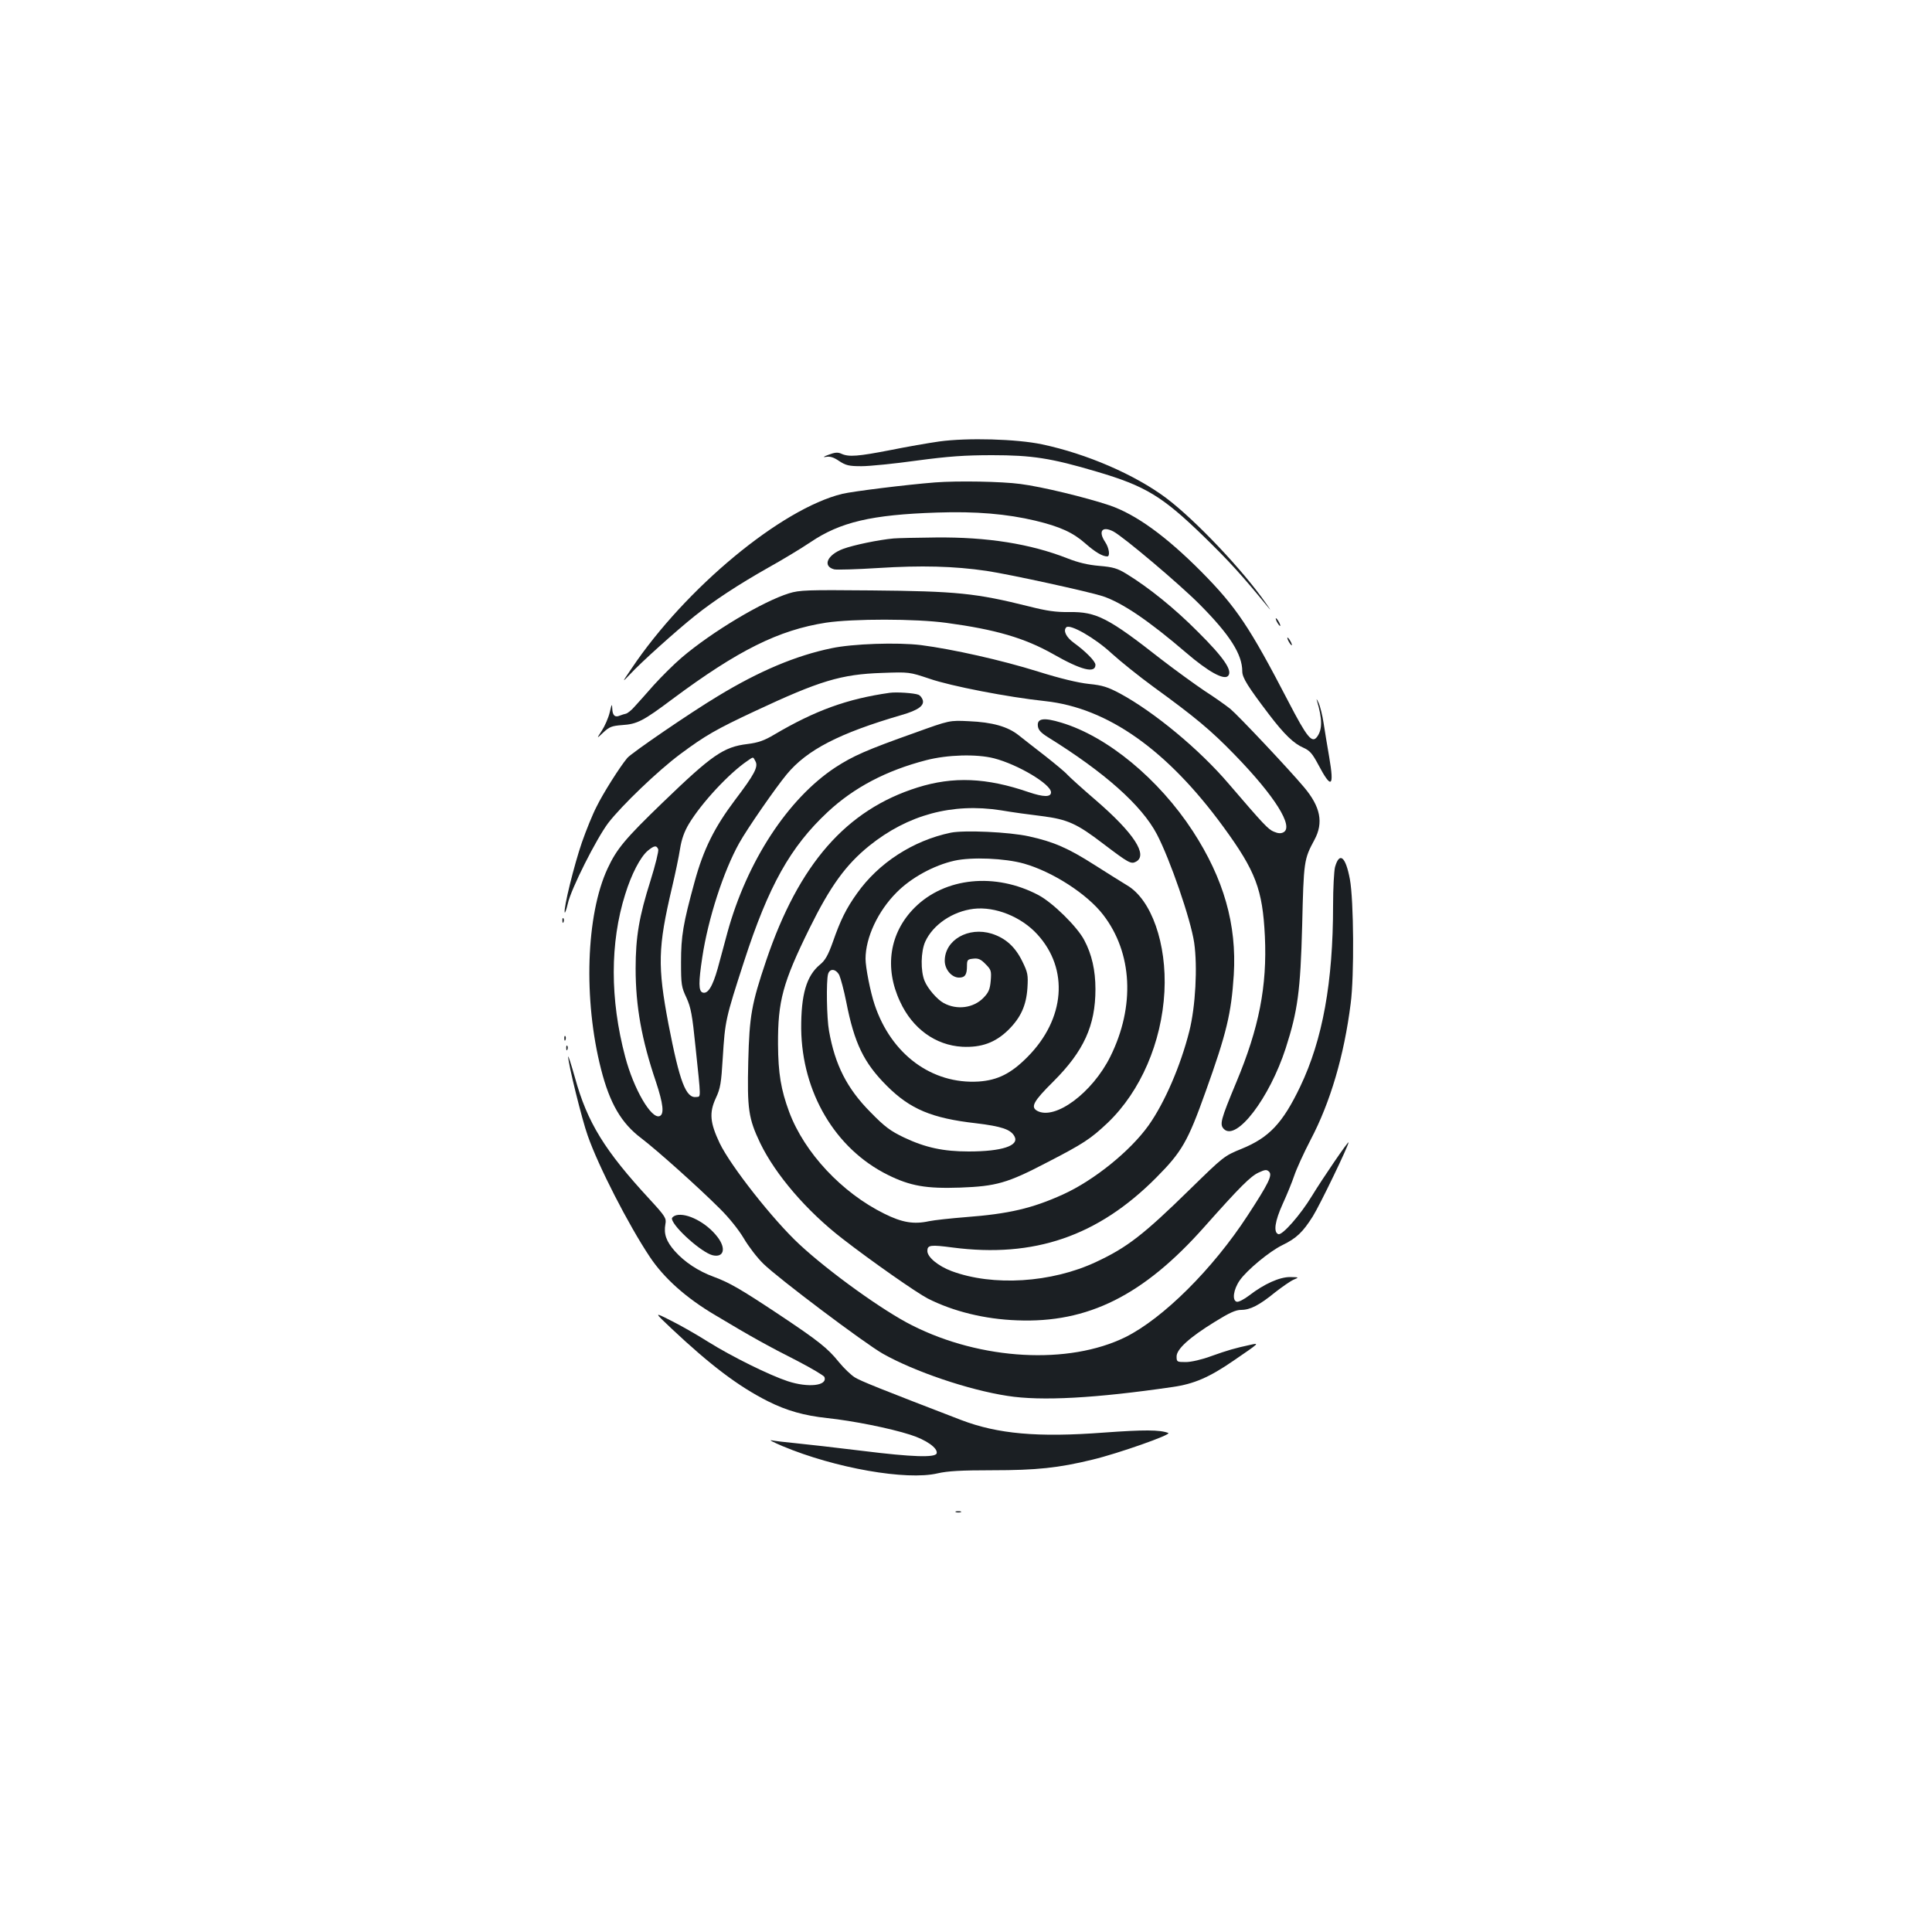 <?xml version="1.0" standalone="no"?>
<!DOCTYPE svg PUBLIC "-//W3C//DTD SVG 20010904//EN"
 "http://www.w3.org/TR/2001/REC-SVG-20010904/DTD/svg10.dtd">
<svg version="1.0" xmlns="http://www.w3.org/2000/svg"
 width="1000pt" height="1000pt" viewBox="0 0 1000 1000"
 preserveAspectRatio="xMidYMid meet">
<g transform="translate(0,1000) scale(0.1,-0.1)"
fill="#1b1f23" stroke="none">
<path d="M4862 7715 c-57 -8 -171 -28 -255 -45 -165 -32 -213 -36 -251 -19
-19 9 -34 8 -68 -5 -25 -9 -31 -14 -14 -11 21 4 40 -1 69 -21 35 -23 51 -27
116 -27 42 0 171 13 286 29 164 22 249 28 390 28 206 0 305 -15 541 -85 254
-75 340 -127 558 -339 129 -126 190 -193 319 -350 29 -35 29 -35 1 5 -118 171
-367 434 -519 548 -161 120 -409 228 -641 277 -132 28 -387 35 -532 15z"/>
<path d="M4840 7503 c-152 -12 -424 -46 -480 -59 -316 -77 -812 -488 -1091
-904 -51 -75 -51 -75 -7 -29 53 58 239 225 333 300 98 79 228 164 380 250 72
40 170 99 219 132 155 105 317 143 656 154 201 7 362 -7 509 -42 129 -31 196
-62 260 -119 49 -43 87 -66 112 -66 16 0 10 44 -11 75 -37 56 -15 84 43 54 54
-29 344 -274 447 -378 156 -157 220 -258 220 -346 0 -33 29 -79 140 -225 77
-101 127 -149 176 -170 33 -15 46 -29 77 -87 68 -129 84 -119 57 38 -10 57
-23 137 -29 176 -6 40 -18 88 -26 105 -8 18 -13 24 -9 13 29 -97 29 -151 1
-189 -26 -35 -52 -3 -148 182 -201 387 -269 489 -451 673 -184 185 -338 296
-474 343 -122 41 -352 97 -463 111 -96 13 -325 17 -441 8z"/>
<path d="M4625 7213 c-77 -7 -207 -34 -261 -54 -83 -31 -108 -90 -46 -106 14
-3 117 0 228 7 221 14 391 10 561 -15 120 -18 527 -107 601 -131 101 -34 236
-125 432 -293 113 -97 194 -142 216 -120 26 26 -21 95 -156 229 -120 121 -254
229 -370 300 -46 28 -68 35 -140 41 -59 5 -109 17 -165 39 -191 75 -414 111
-683 108 -97 -1 -195 -3 -217 -5z"/>
<path d="M4084 6929 c-136 -42 -399 -199 -556 -333 -41 -35 -105 -99 -144
-142 -38 -43 -82 -93 -99 -111 -16 -19 -37 -35 -45 -37 -8 -2 -23 -6 -32 -10
-25 -11 -38 1 -39 37 -1 27 -3 23 -13 -20 -7 -29 -26 -72 -41 -95 -28 -43 -28
-43 8 -9 31 29 44 34 97 38 78 5 109 21 261 135 340 253 550 357 794 395 140
21 464 21 624 -1 253 -34 404 -78 551 -161 147 -84 220 -102 220 -56 0 18 -50
69 -112 114 -40 29 -56 63 -39 80 19 19 149 -55 236 -136 44 -40 141 -118 215
-172 215 -156 298 -225 421 -352 207 -213 307 -372 252 -401 -13 -7 -28 -6
-49 3 -30 12 -53 37 -235 249 -151 177 -384 370 -561 466 -64 34 -91 43 -162
50 -56 6 -148 28 -263 64 -188 59 -443 116 -606 137 -123 15 -354 7 -462 -16
-185 -38 -375 -118 -589 -248 -140 -84 -447 -294 -469 -320 -38 -45 -126 -184
-159 -252 -20 -38 -54 -122 -76 -185 -40 -116 -96 -342 -89 -363 1 -5 9 15 16
46 16 75 148 336 209 417 70 91 259 272 372 356 129 96 186 129 387 223 335
157 446 191 659 198 140 5 140 5 245 -30 109 -38 409 -96 599 -116 323 -35
631 -252 923 -652 167 -229 202 -323 214 -565 12 -258 -30 -474 -148 -756 -82
-197 -87 -218 -64 -242 65 -64 236 160 320 419 62 193 76 295 85 635 8 334 9
342 64 444 47 88 31 170 -54 271 -78 93 -339 370 -382 406 -24 19 -83 61 -133
93 -49 33 -150 106 -224 163 -274 215 -336 247 -476 245 -70 -1 -117 6 -208
29 -276 69 -375 79 -817 83 -332 3 -371 2 -426 -15z"/>
<path d="M6610 6780 c6 -11 13 -20 16 -20 2 0 0 9 -6 20 -6 11 -13 20 -16 20
-2 0 0 -9 6 -20z"/>
<path d="M6670 6680 c6 -11 13 -20 16 -20 2 0 0 9 -6 20 -6 11 -13 20 -16 20
-2 0 0 -9 6 -20z"/>
<path d="M4605 6414 c-219 -31 -385 -91 -597 -216 -52 -31 -83 -42 -139 -49
-124 -15 -183 -56 -439 -303 -195 -188 -238 -240 -285 -341 -112 -240 -126
-680 -34 -1039 45 -177 105 -280 209 -358 79 -60 295 -253 405 -363 48 -47 99
-111 125 -155 24 -41 69 -100 101 -131 76 -75 524 -412 619 -466 163 -92 442
-187 644 -218 176 -28 458 -12 856 46 111 16 189 50 313 135 139 95 137 94 88
83 -79 -17 -117 -28 -201 -58 -48 -18 -105 -31 -132 -31 -46 0 -48 1 -48 29 0
38 67 99 199 180 74 46 107 61 135 61 47 0 94 24 176 91 36 28 79 58 95 65 30
13 30 13 -18 14 -54 0 -133 -35 -211 -95 -26 -20 -55 -35 -64 -33 -26 6 -18
64 15 111 37 53 154 150 220 182 74 36 106 67 158 149 38 61 185 366 185 383
0 10 -134 -186 -190 -278 -59 -97 -152 -203 -173 -197 -27 9 -18 68 22 156 22
48 49 114 60 147 11 33 49 117 85 186 102 194 173 435 207 704 19 143 16 536
-4 644 -22 118 -54 144 -77 63 -5 -20 -10 -109 -10 -197 0 -399 -54 -696 -170
-939 -91 -190 -161 -264 -303 -322 -91 -37 -94 -40 -267 -209 -241 -236 -326
-302 -487 -377 -230 -108 -534 -127 -748 -47 -69 26 -125 72 -125 104 0 31 16
33 130 18 422 -55 753 58 1055 362 132 133 163 186 255 444 109 304 133 405
146 605 16 260 -52 498 -212 744 -176 270 -443 491 -682 562 -89 27 -125 22
-120 -18 2 -20 16 -35 51 -57 295 -183 486 -353 565 -503 68 -130 175 -440
193 -561 18 -125 7 -331 -25 -458 -45 -179 -128 -371 -211 -488 -95 -133 -282
-284 -442 -357 -161 -73 -282 -101 -506 -118 -75 -6 -160 -15 -189 -21 -78
-17 -139 -7 -231 39 -219 108 -413 315 -492 526 -43 116 -57 200 -58 351 -1
223 24 318 163 600 108 219 188 329 309 427 200 161 430 223 681 184 58 -10
153 -23 212 -30 134 -17 182 -39 318 -143 132 -100 144 -107 170 -93 63 34
-11 148 -208 318 -70 60 -136 120 -147 132 -11 13 -63 56 -115 97 -52 40 -114
89 -137 107 -56 45 -136 68 -258 73 -100 5 -100 5 -280 -60 -251 -89 -320
-120 -411 -179 -246 -162 -458 -487 -559 -855 -14 -51 -36 -135 -50 -185 -27
-96 -52 -135 -79 -125 -20 8 -21 51 -1 182 30 200 110 446 191 591 41 74 188
286 246 356 105 127 272 213 594 307 87 25 119 49 110 78 -4 12 -14 24 -22 27
-23 9 -114 15 -149 10z m540 -339 c124 -32 295 -134 295 -176 0 -26 -39 -25
-116 1 -218 75 -390 82 -575 24 -369 -116 -614 -396 -783 -895 -76 -225 -87
-286 -93 -522 -6 -248 1 -296 62 -424 79 -163 240 -351 425 -494 152 -118 384
-280 442 -310 132 -67 295 -107 462 -113 367 -15 655 129 970 484 184 207 239
262 281 281 34 16 42 16 54 4 18 -18 -4 -62 -111 -226 -181 -278 -438 -533
-633 -630 -293 -144 -746 -120 -1104 61 -148 74 -428 275 -583 419 -135 125
-355 404 -413 524 -50 106 -55 157 -20 233 24 51 28 78 36 209 12 192 14 202
110 498 127 392 240 594 433 774 136 127 304 215 509 268 111 29 262 33 352
10z m-1235 -15 c16 -29 -5 -68 -105 -200 -107 -142 -164 -256 -210 -425 -59
-215 -70 -280 -70 -415 0 -116 2 -129 28 -184 23 -51 30 -87 47 -255 29 -275
28 -256 5 -259 -55 -8 -87 78 -145 377 -57 301 -55 396 18 706 17 72 36 162
42 202 8 50 22 89 46 129 65 108 208 262 303 326 32 22 28 22 41 -2z m-503
-456 c3 -9 -15 -82 -40 -162 -59 -186 -77 -292 -77 -455 0 -195 31 -368 105
-586 38 -115 44 -168 19 -178 -43 -16 -134 140 -178 307 -79 297 -79 591 0
841 32 104 78 192 116 225 34 28 46 30 55 8z"/>
<path d="M4921 5690 c-196 -41 -374 -157 -485 -314 -56 -78 -86 -139 -125
-251 -25 -70 -40 -96 -67 -118 -70 -58 -98 -155 -97 -332 4 -329 176 -621 448
-756 117 -58 199 -72 375 -66 186 7 244 23 447 129 192 99 228 123 317 207
170 163 279 416 293 678 13 248 -67 477 -194 551 -25 15 -100 62 -166 104
-138 88 -213 121 -341 149 -103 23 -336 33 -405 19z m379 -160 c148 -42 327
-157 410 -265 152 -197 166 -474 37 -734 -93 -187 -285 -330 -378 -281 -36 20
-21 49 84 153 156 156 217 288 217 477 0 98 -19 181 -58 254 -36 69 -163 194
-237 233 -223 118 -484 92 -641 -65 -130 -130 -158 -311 -75 -487 64 -139 183
-225 321 -233 99 -5 171 21 238 86 65 64 94 127 100 219 4 67 2 79 -27 138
-37 75 -86 119 -157 142 -121 38 -244 -32 -244 -140 0 -45 36 -87 74 -87 31 0
41 15 41 60 0 32 3 35 33 38 25 3 39 -3 63 -28 29 -29 31 -35 27 -86 -4 -45
-11 -61 -37 -88 -52 -54 -138 -65 -206 -28 -34 18 -83 75 -99 114 -22 52 -20
153 3 204 40 88 142 157 251 170 111 13 246 -41 329 -132 165 -180 144 -438
-50 -634 -86 -87 -155 -121 -253 -128 -242 -15 -453 140 -539 398 -22 65 -47
193 -47 237 0 110 64 247 161 344 75 76 192 140 299 164 89 20 261 13 360 -15z
m-956 -577 c7 -16 24 -77 36 -138 42 -215 91 -316 210 -435 121 -121 233 -168
462 -194 133 -16 180 -32 199 -68 26 -48 -65 -78 -237 -78 -131 0 -224 20
-334 72 -71 34 -100 55 -175 132 -121 122 -183 244 -214 420 -12 64 -15 257
-5 294 9 31 40 28 58 -5z"/>
<path d="M2911 5234 c0 -11 3 -14 6 -6 3 7 2 16 -1 19 -3 4 -6 -2 -5 -13z"/>
<path d="M2921 4624 c0 -11 3 -14 6 -6 3 7 2 16 -1 19 -3 4 -6 -2 -5 -13z"/>
<path d="M2931 4574 c0 -11 3 -14 6 -6 3 7 2 16 -1 19 -3 4 -6 -2 -5 -13z"/>
<path d="M2941 4531 c-2 -30 72 -329 101 -409 55 -158 211 -462 321 -627 73
-110 188 -213 337 -301 185 -111 273 -160 429 -239 73 -38 135 -75 138 -82 18
-46 -84 -57 -190 -22 -94 31 -289 127 -412 204 -60 38 -148 88 -195 111 -85
43 -85 43 5 -42 202 -190 347 -300 500 -377 98 -49 187 -74 307 -87 132 -14
323 -52 429 -86 83 -26 145 -70 137 -97 -8 -22 -124 -19 -381 13 -139 17 -296
35 -349 40 -54 5 -110 12 -125 15 -15 3 10 -10 57 -30 272 -114 642 -179 803
-141 52 12 121 16 283 16 229 0 343 12 519 55 130 31 412 130 392 138 -44 17
-127 17 -333 2 -344 -26 -550 -7 -739 65 -416 160 -521 202 -551 221 -19 12
-56 47 -82 79 -59 73 -106 110 -313 248 -196 130 -253 163 -334 193 -82 30
-152 77 -202 133 -45 51 -58 89 -49 140 6 30 0 40 -80 127 -235 254 -324 399
-388 631 -19 67 -35 117 -35 109z"/>
<path d="M3500 3710 c-14 -4 -24 -13 -22 -20 10 -45 154 -173 210 -187 58 -14
72 34 26 94 -56 74 -158 127 -214 113z"/>
<path d="M4948 2173 c6 -2 18 -2 25 0 6 3 1 5 -13 5 -14 0 -19 -2 -12 -5z"/>
</g>
</svg>
